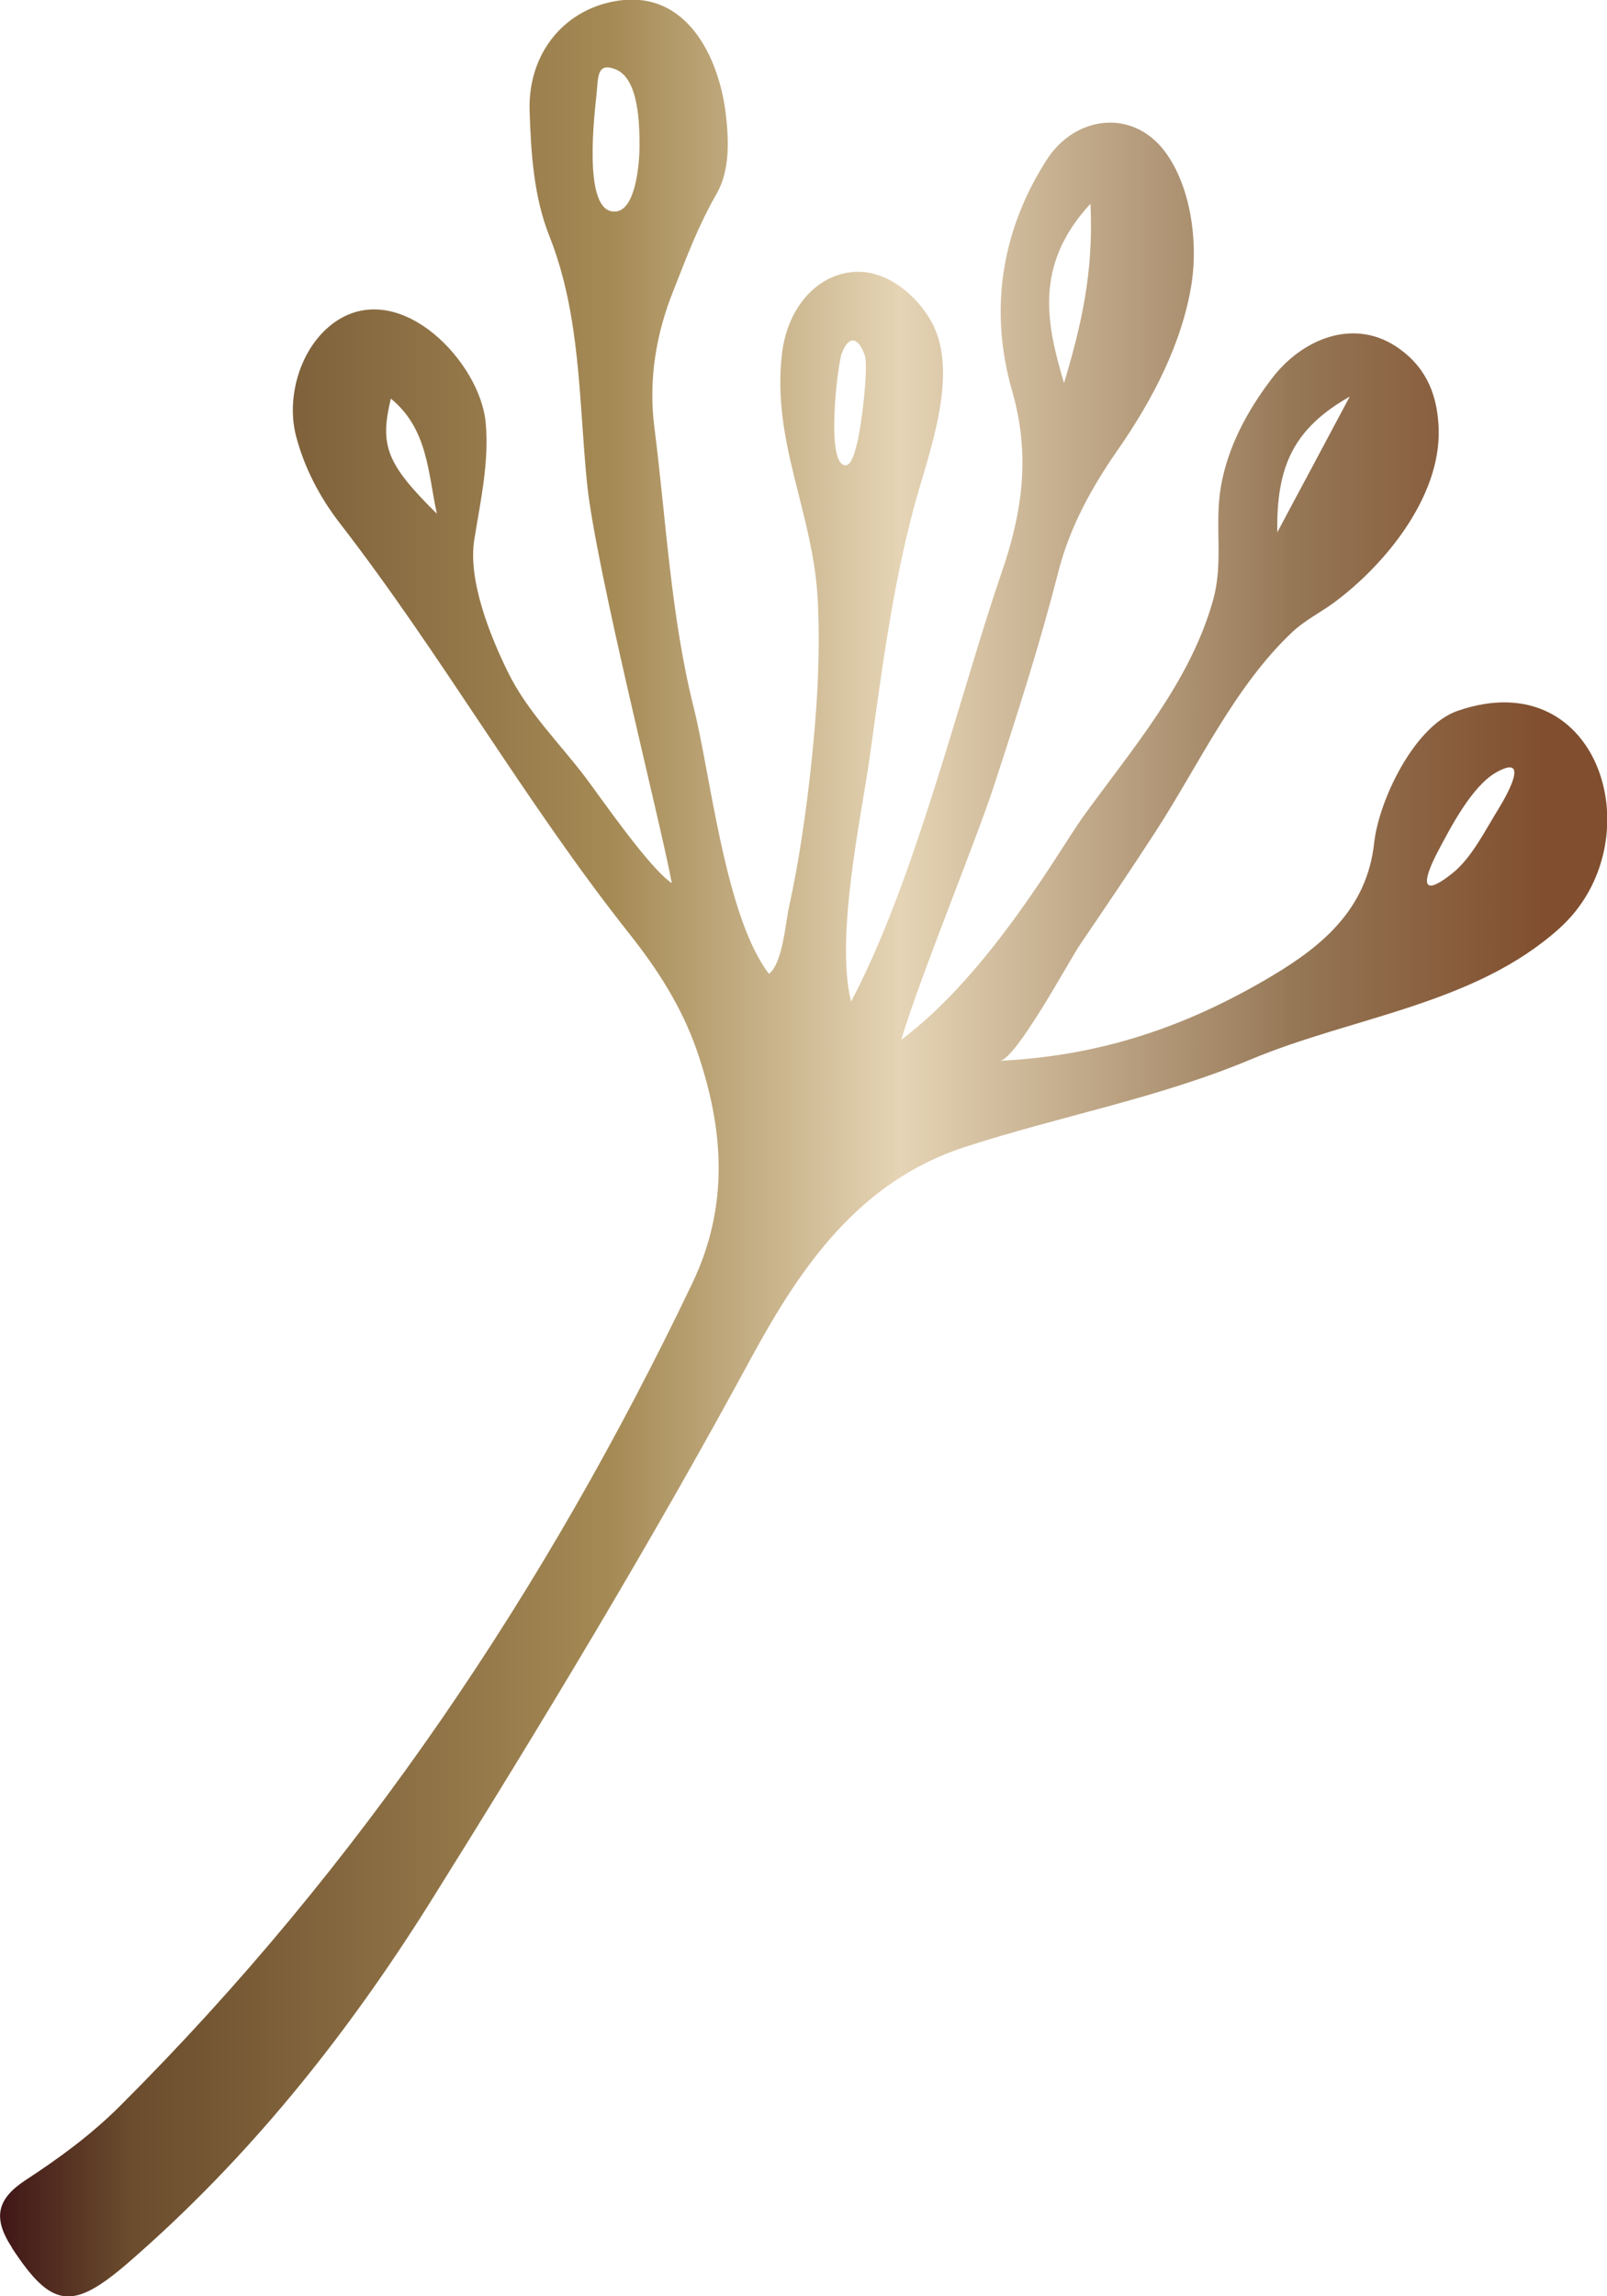 <?xml version="1.0" encoding="UTF-8"?>
<svg id="Layer_1" data-name="Layer 1" xmlns="http://www.w3.org/2000/svg" xmlns:xlink="http://www.w3.org/1999/xlink" viewBox="0 0 46.79 66.82">
  <defs>
    <style>
      .cls-1 {
        fill: url(#Bronze);
      }
    </style>
    <linearGradient id="Bronze" x1="0" y1="33.41" x2="46.79" y2="33.41" gradientUnits="userSpaceOnUse">
      <stop offset="0" stop-color="#401617"/>
      <stop offset=".08" stop-color="#6b4c2d"/>
      <stop offset=".38" stop-color="#a58a55"/>
      <stop offset=".56" stop-color="#e5d4b5"/>
      <stop offset=".8" stop-color="#987a59"/>
      <stop offset=".8" stop-color="#967857"/>
      <stop offset=".96" stop-color="#814f2f"/>
    </linearGradient>
  </defs>
  <path class="cls-1" d="M.35,65.42c1.15,1.75,1.75,1.84,3.38,.43,3.5-3.03,6.34-6.58,8.8-10.5,3.25-5.2,6.42-10.44,9.34-15.83,1.44-2.65,3.14-5.14,6.22-6.14,2.8-.91,5.6-1.41,8.33-2.55,2.96-1.24,6.51-1.59,8.98-3.81,2.78-2.49,1.22-7.79-2.97-6.33-1.25,.44-2.28,2.59-2.42,3.84-.21,1.94-1.54,3.01-2.94,3.85-2.31,1.38-4.82,2.34-7.96,2.49,.46-.02,2.02-2.91,2.33-3.37,.74-1.09,1.48-2.18,2.2-3.29,1.26-1.94,2.3-4.23,3.99-5.82,.35-.33,.84-.58,1.22-.86,1.48-1.1,3.09-3.06,3.04-5.03-.03-.96-.33-1.76-1.13-2.34-1.3-.95-2.85-.31-3.74,.87-.7,.92-1.27,1.97-1.47,3.12-.2,1.16,.09,2.21-.24,3.35-.68,2.39-2.37,4.32-3.79,6.29-.66,.92-2.69,4.53-5.28,6.47,.54-1.81,2.14-5.69,2.69-7.36,.68-2.08,1.35-4.16,1.89-6.28,.33-1.28,.96-2.43,1.72-3.52,1.01-1.45,1.89-3.12,2.16-4.88,.18-1.22-.03-2.81-.79-3.82-.95-1.25-2.62-1.03-3.44,.26-1.33,2.08-1.67,4.39-1,6.72,.54,1.87,.3,3.54-.32,5.32-1.2,3.5-2.51,8.94-4.37,12.45-.47-1.9,.31-5.44,.54-7.1,.34-2.43,.65-4.88,1.28-7.25,.4-1.51,1.35-3.87,.54-5.4-.41-.77-1.28-1.52-2.2-1.49-1.09,.03-2,.98-2.17,2.37-.31,2.57,.91,4.63,1.04,7.18,.08,1.6-.02,3.2-.19,4.79-.15,1.39-.35,2.79-.65,4.16-.1,.45-.18,1.62-.58,1.93-1.27-1.65-1.7-5.78-2.18-7.7-.68-2.7-.81-5.48-1.16-8.23-.17-1.35,.05-2.7,.56-3.96,.4-1.01,.71-1.86,1.26-2.82,.4-.7,.35-1.63,.25-2.41-.22-1.61-1.14-3.45-3.05-3.21-1.59,.2-2.7,1.5-2.65,3.21,.04,1.24,.12,2.51,.58,3.66,.91,2.31,.85,4.74,1.09,7.16,.24,2.45,2.19,10.08,2.47,11.66-.64-.42-2.05-2.46-2.5-3.06-.77-1.02-1.72-1.94-2.28-3.1-.52-1.06-1.16-2.66-.97-3.84,.18-1.12,.44-2.27,.33-3.41-.16-1.73-2.42-4.13-4.28-2.99-1.08,.67-1.55,2.21-1.24,3.39,.24,.92,.69,1.78,1.27,2.53,2.99,3.86,5.4,8.13,8.44,11.96,.81,1.02,1.52,2.12,1.96,3.39,.79,2.29,.95,4.52-.14,6.79-4.25,8.88-9.66,16.95-16.65,23.92-.84,.84-1.77,1.52-2.75,2.16-.84,.55-.97,1.1-.4,1.97ZM12.72,14.95c-1.47-1.45-1.67-1.98-1.34-3.35,1.08,.88,1.08,2.16,1.34,3.35Zm5.9-10.69c0,.4-.08,1.71-.61,1.88-.06,.02-.13,.02-.2,.01-.83-.14-.5-2.83-.44-3.42,.05-.5,.01-.93,.56-.71,.69,.28,.69,1.68,.69,2.24Zm13.13,1.67c.1,2.01-.28,3.58-.77,5.22-.49-1.67-.91-3.41,.77-5.22Zm5.44,9.56c-.03-1.93,.48-3.02,2.11-3.95-.76,1.42-1.32,2.48-2.11,3.95Zm4.66,9.32c.4-.76,1.01-1.93,1.71-2.33,.94-.53,.42,.49,.07,1.06-.39,.63-.79,1.44-1.35,1.88-1.01,.8-.79,.08-.43-.61ZM24.51,10.28c.22-.57,.5-.43,.67,.06,.11,.32-.09,2.07-.23,2.58-.04,.15-.14,.61-.32,.62-.6,.04-.25-2.91-.12-3.26Z"/>
</svg>